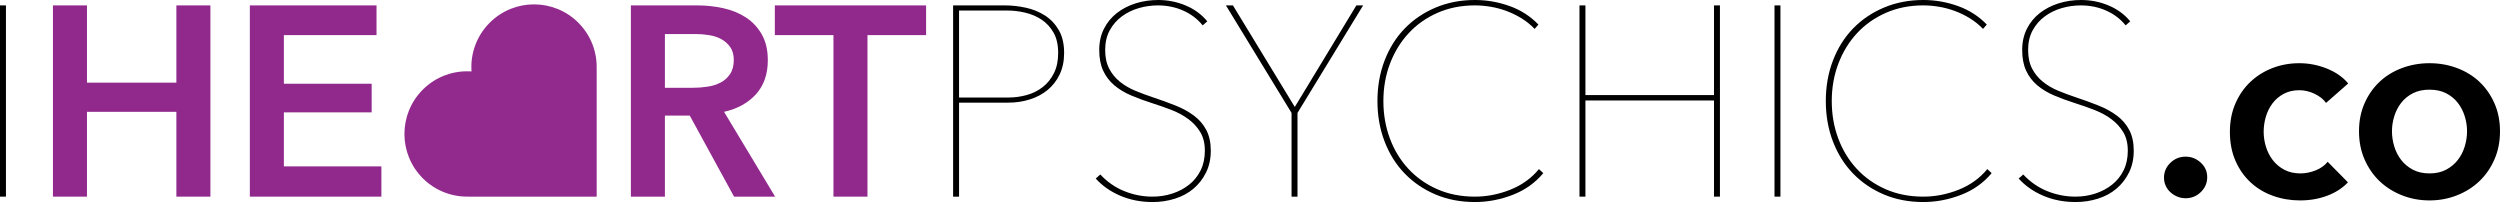<svg xmlns="http://www.w3.org/2000/svg" width="833.005" height="67.319"><g><path d="M243.238 24.705c.84-1.229 1.26-2.804 1.26-4.725 0-1.739-.391-3.164-1.17-4.275-.781-1.109-1.771-1.994-2.97-2.655-1.201-.659-2.565-1.109-4.095-1.35-1.53-.239-3.015-.36-4.455-.36h-10.26v17.91h9.27c1.62 0 3.24-.12 4.86-.36 1.62-.239 3.074-.689 4.365-1.351 1.29-.659 2.354-1.604 3.195-2.834z" fill="none"/><path d="M347.098 6.57c-1.62-1.08-3.436-1.859-5.445-2.34-2.011-.479-4.005-.72-5.985-.72h-16.11v28.98h16.56c1.98 0 3.96-.27 5.94-.81s3.749-1.409 5.31-2.61c1.56-1.199 2.819-2.745 3.78-4.635.959-1.89 1.44-4.154 1.44-6.795 0-2.7-.51-4.95-1.53-6.75-1.021-1.8-2.34-3.24-3.96-4.32z" fill="none"/><path d="M818.964 34.29c-1.021-1.318-2.311-2.385-3.869-3.194-1.562-.811-3.42-1.215-5.58-1.215s-4.021.404-5.58 1.215c-1.562.81-2.852 1.876-3.871 3.194-1.02 1.321-1.785 2.806-2.295 4.455-.51 1.651-.764 3.317-.764 4.995 0 1.682.254 3.361.764 5.041s1.275 3.182 2.295 4.5c1.02 1.32 2.309 2.4 3.871 3.24 1.559.84 3.42 1.26 5.58 1.26s4.018-.42 5.58-1.26c1.559-.84 2.848-1.92 3.869-3.24 1.02-1.318 1.785-2.82 2.295-4.5s.766-3.359.766-5.041c0-1.678-.256-3.343-.766-4.995-.51-1.65-1.276-3.134-2.295-4.455z" fill="none"/><rect y="1.8" width="1.98" height="63.721"/><polygon fill="#91298D" points="58.769,27.54 28.979,27.54 28.979,1.8 17.639,1.8 17.639,65.521 28.979,65.521 28.979,37.26 58.769,37.26 58.769,65.521 70.109,65.521 70.109,1.8 58.769,1.8"/><polygon fill="#91298D" points="94.589,37.44 123.839,37.44 123.839,27.9 94.589,27.9 94.589,11.7 125.459,11.7 125.459,1.8 83.249,1.8 83.249,65.521 127.079,65.521 127.079,55.44 94.589,55.44"/><path fill="#91298D" d="M251.923 31.365c2.61-2.909 3.915-6.674 3.915-11.295 0-3.359-.661-6.21-1.98-8.55-1.32-2.34-3.075-4.23-5.265-5.67-2.191-1.44-4.695-2.475-7.515-3.105-2.821-.63-5.73-.945-8.73-.945h-22.14v63.721h11.34v-27h8.28l14.76 27h13.68l-17.01-28.26c4.5-1.02 8.055-2.985 10.665-5.896zm-16.245-2.475c-1.62.24-3.24.36-4.86.36h-9.27v-17.91h10.26c1.44 0 2.925.121 4.455.36 1.53.24 2.894.69 4.095 1.35 1.2.661 2.189 1.546 2.97 2.655.779 1.111 1.17 2.536 1.17 4.275 0 1.921-.42 3.496-1.26 4.725-.841 1.23-1.905 2.176-3.195 2.835-1.291.661-2.745 1.111-4.365 1.35z"/><polygon fill="#91298D" points="258.178,11.7 277.708,11.7 277.708,65.521 289.048,65.521 289.048,11.7 308.578,11.7 308.578,1.8 258.178,1.8"/><path d="M348.133 5.13c-1.89-1.199-4.005-2.054-6.345-2.565-2.34-.509-4.65-.765-6.93-.765h-17.28v63.721h1.98v-31.321h16.47c2.52 0 4.905-.359 7.155-1.08 2.25-.72 4.214-1.769 5.895-3.149 1.679-1.38 3.015-3.105 4.005-5.175.99-2.07 1.485-4.456 1.485-7.155 0-3.06-.6-5.61-1.8-7.65-1.201-2.04-2.746-3.66-4.635-4.861zm3.014 19.305c-.96 1.89-2.22 3.436-3.78 4.635-1.561 1.201-3.33 2.07-5.31 2.61s-3.96.81-5.94.81h-16.56v-28.98h16.11c1.98 0 3.974.24 5.985.72 2.009.481 3.825 1.26 5.445 2.34 1.62 1.08 2.939 2.52 3.96 4.32 1.02 1.8 1.53 4.05 1.53 6.75 0 2.641-.481 4.905-1.44 6.795zM397.812 38.52c-1.771-1.319-3.825-2.444-6.165-3.375-2.34-.93-4.86-1.845-7.56-2.745-1.98-.659-3.915-1.38-5.805-2.16-1.89-.778-3.586-1.769-5.085-2.97-1.5-1.199-2.7-2.655-3.6-4.365s-1.35-3.794-1.35-6.255c0-2.52.509-4.709 1.53-6.57 1.02-1.859 2.369-3.405 4.05-4.635 1.679-1.229 3.555-2.145 5.625-2.745 2.07-.599 4.185-.9 6.345-.9 3.06 0 5.895.585 8.505 1.755s4.754 2.805 6.435 4.905l1.53-1.35c-1.86-2.279-4.246-4.034-7.155-5.265-2.911-1.229-5.986-1.845-9.225-1.845-2.641 0-5.146.375-7.515 1.125-2.371.751-4.455 1.831-6.255 3.24-1.8 1.41-3.226 3.15-4.275 5.22-1.051 2.07-1.575 4.425-1.575 7.065 0 2.7.435 4.995 1.305 6.885.869 1.89 2.1 3.51 3.69 4.86 1.589 1.35 3.479 2.49 5.67 3.42 2.189.931 4.604 1.815 7.245 2.655 2.1.661 4.185 1.395 6.255 2.205 2.07.81 3.915 1.815 5.535 3.015 1.62 1.201 2.939 2.641 3.96 4.321 1.02 1.68 1.53 3.75 1.53 6.209 0 2.461-.465 4.635-1.395 6.525-.931 1.891-2.205 3.48-3.825 4.77-1.62 1.291-3.48 2.281-5.58 2.971-2.101.689-4.32 1.035-6.66 1.035-3.24 0-6.376-.615-9.405-1.846-3.031-1.229-5.686-3.074-7.965-5.535l-1.53 1.35c2.16 2.4 4.874 4.307 8.145 5.715 3.27 1.41 6.885 2.115 10.845 2.115 2.579 0 5.054-.375 7.425-1.125 2.37-.748 4.424-1.857 6.165-3.33 1.739-1.469 3.134-3.27 4.185-5.398 1.049-2.129 1.575-4.545 1.575-7.246 0-2.699-.495-4.994-1.485-6.885-.99-1.892-2.371-3.496-4.14-4.816z"/><polygon points="431.427,35.64 410.816,1.8 408.477,1.8 430.347,37.62 430.347,65.521 432.327,65.521 432.327,37.62 454.196,1.8 451.946,1.8"/><path d="M503.202 63.226c-3.871 1.529-7.785 2.295-11.746 2.295-4.621 0-8.805-.824-12.555-2.475s-6.961-3.916-9.629-6.795c-2.672-2.881-4.727-6.256-6.166-10.125-1.439-3.871-2.16-8.025-2.16-12.466 0-4.439.734-8.595 2.205-12.465 1.471-3.87 3.539-7.245 6.211-10.125 2.668-2.88 5.879-5.144 9.629-6.795 3.75-1.649 7.904-2.475 12.465-2.475 1.68 0 3.42.151 5.221.45 1.801.301 3.584.78 5.355 1.44 1.77.661 3.449 1.485 5.039 2.475 1.59.99 3.016 2.146 4.275 3.465l1.26-1.44c-2.641-2.759-5.836-4.815-9.584-6.165-3.751-1.35-7.605-2.025-11.566-2.025-4.74 0-9.105.841-13.094 2.52-3.992 1.681-7.426 4.005-10.305 6.975-2.881 2.97-5.117 6.525-6.705 10.665-1.592 4.14-2.385 8.64-2.385 13.5 0 4.86.793 9.361 2.385 13.5 1.588 4.141 3.824 7.695 6.705 10.666 2.879 2.971 6.299 5.295 10.26 6.975 3.959 1.68 8.338 2.52 13.139 2.52 4.26 0 8.445-.795 12.557-2.385 4.107-1.588 7.514-4.004 10.215-7.244l-1.441-1.35c-2.52 3.057-5.716 5.352-9.585 6.884z"/><polygon points="571.108,31.68 528.267,31.68 528.267,1.8 526.288,1.8 526.288,65.521 528.267,65.521 528.267,33.48 571.108,33.48 571.108,65.521 573.087,65.521 573.087,1.8 571.108,1.8"/><rect x="591.267" y="1.8" width="1.98" height="63.721"/><path d="M652.601 63.226c-3.869 1.529-7.785 2.295-11.744 2.295-4.621 0-8.807-.824-12.555-2.475-3.752-1.65-6.961-3.916-9.631-6.795-2.67-2.881-4.725-6.256-6.164-10.125-1.441-3.871-2.16-8.025-2.16-12.466 0-4.439.734-8.595 2.205-12.465 1.469-3.87 3.539-7.245 6.209-10.125 2.67-2.88 5.881-5.144 9.631-6.795 3.748-1.649 7.904-2.475 12.465-2.475 1.68 0 3.42.151 5.221.45 1.799.301 3.584.78 5.354 1.44 1.77.661 3.449 1.485 5.041 2.475 1.588.99 3.014 2.146 4.275 3.465l1.26-1.44c-2.641-2.759-5.836-4.815-9.586-6.165s-7.607-2.025-11.566-2.025c-4.74 0-9.105.841-13.096 2.52-3.99 1.681-7.424 4.005-10.305 6.975-2.879 2.97-5.115 6.525-6.705 10.665-1.59 4.14-2.385 8.64-2.385 13.5 0 4.86.795 9.361 2.385 13.5 1.59 4.141 3.826 7.695 6.705 10.666 2.881 2.971 6.301 5.295 10.26 6.975 3.961 1.68 8.34 2.52 13.141 2.52 4.26 0 8.443-.795 12.555-2.385 4.109-1.588 7.516-4.004 10.215-7.244l-1.439-1.35c-2.52 3.057-5.715 5.352-9.586 6.884zM705.341 38.52c-1.77-1.319-3.824-2.444-6.164-3.375-2.34-.93-4.861-1.845-7.561-2.745-1.98-.659-3.916-1.38-5.805-2.16-1.891-.778-3.586-1.769-5.086-2.97-1.5-1.199-2.699-2.655-3.6-4.365s-1.35-3.794-1.35-6.255c0-2.52.508-4.709 1.529-6.57 1.02-1.859 2.369-3.405 4.051-4.635 1.678-1.229 3.555-2.145 5.625-2.745 2.07-.599 4.184-.9 6.344-.9 3.061 0 5.896.585 8.506 1.755s4.754 2.805 6.436 4.905l1.529-1.35c-1.861-2.279-4.246-4.034-7.154-5.265-2.912-1.229-5.986-1.845-9.226-1.845-2.641 0-5.145.375-7.514 1.125-2.371.751-4.455 1.831-6.256 3.24-1.799 1.41-3.225 3.15-4.275 5.22-1.049 2.07-1.574 4.425-1.574 7.065 0 2.7.436 4.995 1.305 6.885s2.1 3.51 3.689 4.86 3.48 2.49 5.672 3.42c2.189.931 4.604 1.815 7.244 2.655 2.1.661 4.186 1.395 6.256 2.205 2.068.81 3.914 1.815 5.533 3.015 1.621 1.201 2.939 2.641 3.961 4.321 1.02 1.68 1.529 3.75 1.529 6.209 0 2.461-.465 4.635-1.395 6.525-.932 1.891-2.205 3.48-3.824 4.77-1.621 1.291-3.48 2.281-5.58 2.971-2.102.689-4.32 1.035-6.66 1.035-3.24 0-6.377-.615-9.406-1.846-3.029-1.229-5.686-3.074-7.965-5.535l-1.529 1.35c2.16 2.4 4.875 4.307 8.145 5.715 3.27 1.41 6.885 2.115 10.846 2.115 2.578 0 5.055-.375 7.424-1.125 2.371-.748 4.426-1.857 6.166-3.33 1.74-1.469 3.135-3.27 4.186-5.398 1.049-2.129 1.574-4.545 1.574-7.246 0-2.699-.494-4.994-1.484-6.885s-2.373-3.496-4.142-4.816zM728.245 52.2c-1.98 0-3.676.689-5.084 2.07-1.412 1.381-2.115 3.029-2.115 4.949 0 .961.193 1.861.584 2.701s.914 1.561 1.576 2.158c.658.602 1.424 1.08 2.295 1.441.869.359 1.783.539 2.744.539 1.98 0 3.676-.689 5.086-2.07 1.408-1.379 2.115-3.027 2.115-4.949 0-1.92-.721-3.539-2.16-4.859-1.441-1.32-3.121-1.98-5.041-1.98zM757.179 34.47c.99-1.319 2.234-2.385 3.736-3.195 1.498-.81 3.24-1.215 5.219-1.215 1.74 0 3.449.405 5.131 1.215 1.68.811 2.939 1.815 3.779 3.015l7.381-6.479c-1.742-2.1-4.096-3.749-7.064-4.95-2.971-1.199-6.047-1.8-9.227-1.8s-6.164.54-8.955 1.62c-2.789 1.08-5.234 2.609-7.334 4.59-2.102 1.98-3.766 4.381-4.996 7.2-1.23 2.82-1.844 5.971-1.844 9.451 0 3.6.613 6.811 1.844 9.629 1.23 2.82 2.91 5.221 5.041 7.201 2.129 1.979 4.619 3.48 7.471 4.5 2.848 1.02 5.863 1.529 9.045 1.529 3.238 0 6.254-.525 9.045-1.576 2.789-1.049 5.084-2.533 6.885-4.453l-6.75-6.842c-1.021 1.262-2.371 2.221-4.051 2.881s-3.361.99-5.039.99c-2.041 0-3.826-.404-5.355-1.215s-2.807-1.875-3.826-3.195c-1.02-1.318-1.785-2.805-2.295-4.455s-.764-3.314-.764-4.994.238-3.345.719-4.996c.479-1.65 1.213-3.135 2.204-4.456zM831.159 34.425c-1.23-2.79-2.896-5.175-4.996-7.155s-4.59-3.51-7.469-4.59c-2.881-1.08-5.939-1.62-9.18-1.62s-6.301.54-9.182 1.62c-2.879 1.08-5.369 2.609-7.469 4.59-2.102 1.98-3.766 4.365-4.996 7.155s-1.844 5.895-1.844 9.314c0 3.42.613 6.541 1.844 9.361s2.895 5.234 4.996 7.244c2.1 2.012 4.59 3.586 7.469 4.725 2.881 1.141 5.941 1.711 9.182 1.711s6.299-.57 9.18-1.711c2.879-1.139 5.369-2.713 7.469-4.725 2.1-2.01 3.766-4.424 4.996-7.244 1.229-2.82 1.846-5.941 1.846-9.361 0-3.419-.617-6.524-1.846-9.314zm-9.9 14.355c-.51 1.68-1.275 3.182-2.295 4.5-1.021 1.32-2.311 2.4-3.869 3.24-1.562.84-3.42 1.26-5.58 1.26s-4.021-.42-5.58-1.26c-1.562-.84-2.852-1.92-3.871-3.24-1.02-1.318-1.785-2.82-2.295-4.5s-.764-3.359-.764-5.041c0-1.678.254-3.343.764-4.995.51-1.649 1.275-3.134 2.295-4.455 1.02-1.318 2.309-2.385 3.871-3.194 1.559-.811 3.42-1.215 5.58-1.215s4.018.404 5.58 1.215c1.559.81 2.848 1.876 3.869 3.194 1.02 1.321 1.785 2.806 2.295 4.455.51 1.651.766 3.317.766 4.995-.001 1.682-.256 3.362-.766 5.041z"/><path fill="#912A8C" d="M192.706 7.574c-8.156-8.157-21.38-8.157-29.536 0-4.451 4.452-6.467 10.411-6.06 16.233-5.822-.407-11.783 1.609-16.232 6.06-8.157 8.157-8.157 21.38 0 29.537 4.235 4.233 9.837 6.267 15.384 6.103l-.016.014h42.568l.001-42.568-.007.007c.165-5.548-1.866-11.151-6.102-15.386z"/></g></svg>